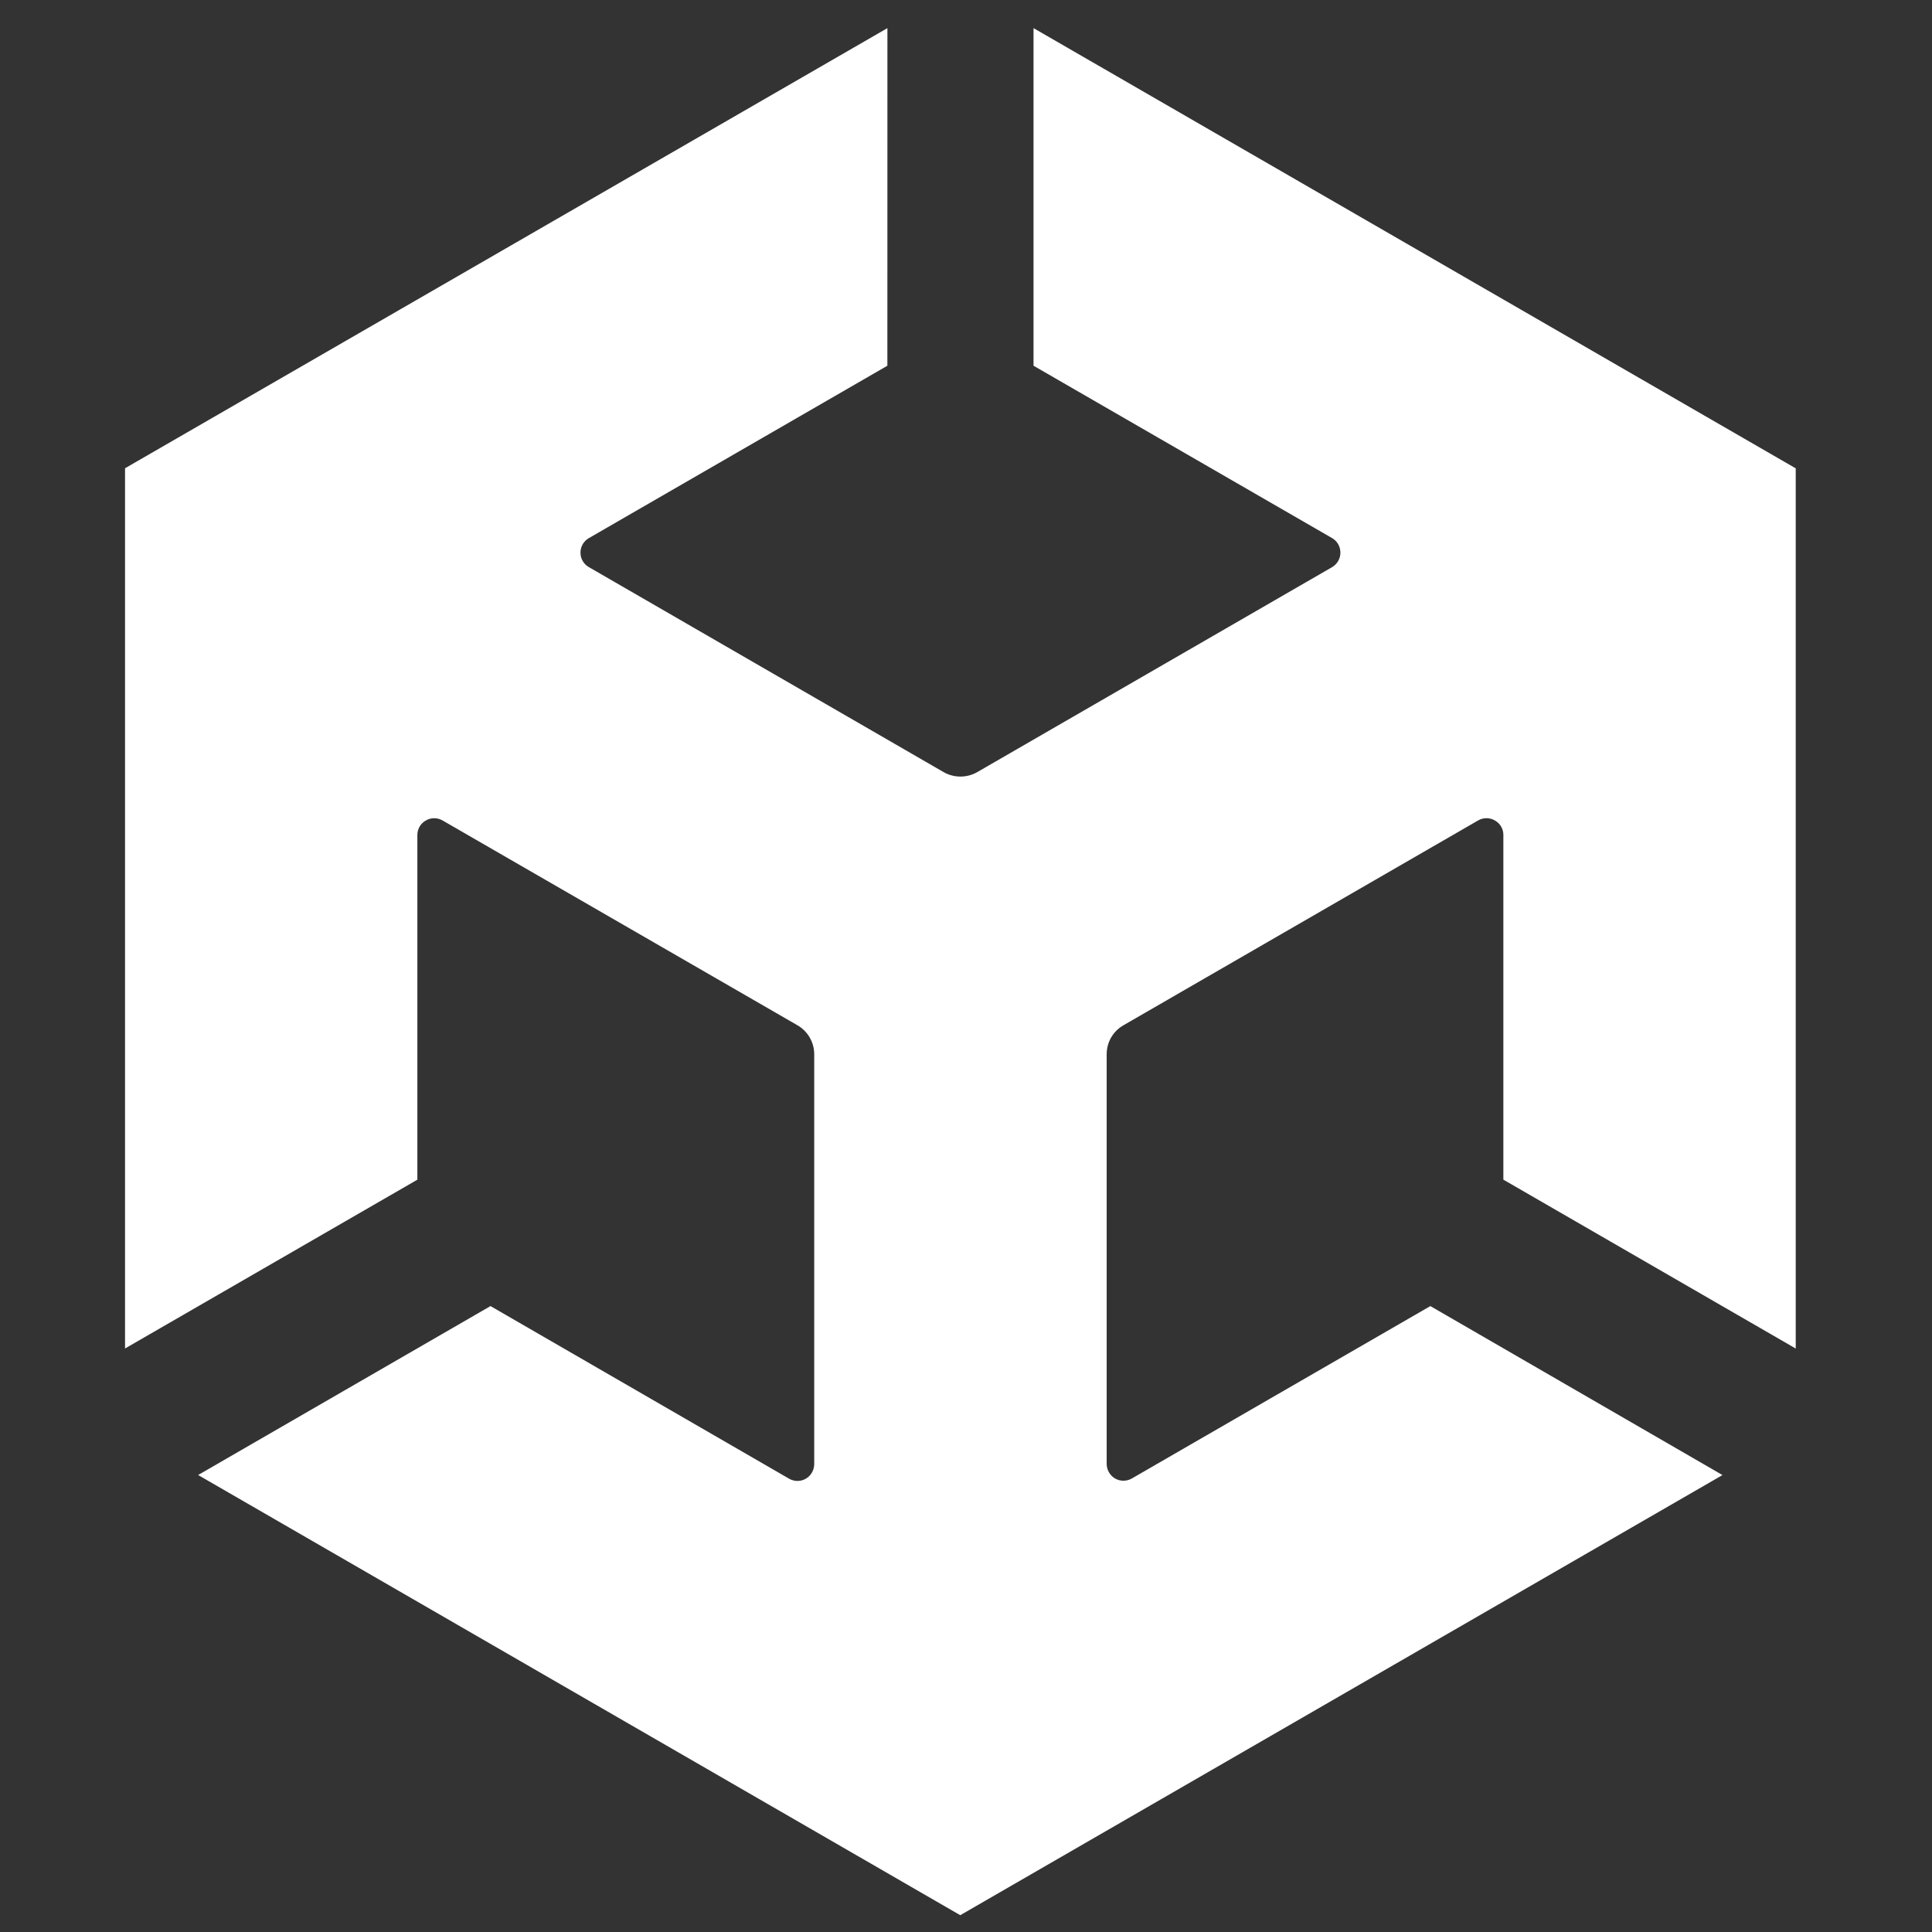 <svg width="43" height="43" viewBox="0 0 43 43" fill="none" xmlns="http://www.w3.org/2000/svg">
<rect x="0" y="0" width="43" height="43" fill="#333333" stroke="none"/>
<g clip-path="url(#clip0_2_4818)">
<path d="M19.751 0.626L2.783 10.422V30.013L9.289 26.256V18.579C9.291 18.447 9.362 18.326 9.477 18.262C9.533 18.229 9.596 18.211 9.661 18.211C9.726 18.21 9.79 18.227 9.847 18.259L17.75 22.82C17.864 22.886 17.957 22.98 18.023 23.094C18.088 23.207 18.122 23.336 18.122 23.466V32.588C18.121 32.653 18.104 32.717 18.072 32.773C18.039 32.83 17.993 32.877 17.937 32.91C17.881 32.943 17.818 32.96 17.753 32.961C17.688 32.962 17.625 32.945 17.568 32.914L10.917 29.069L4.41 32.829L21.372 42.626L38.337 32.83L31.835 29.069L25.186 32.909C25.13 32.94 25.066 32.956 25.002 32.956C24.937 32.956 24.874 32.938 24.818 32.907C24.762 32.874 24.715 32.827 24.683 32.771C24.65 32.715 24.632 32.651 24.631 32.586V23.466C24.631 23.197 24.77 22.954 25.003 22.82L32.902 18.258C32.959 18.226 33.022 18.21 33.087 18.21C33.152 18.211 33.215 18.228 33.271 18.261C33.387 18.325 33.459 18.446 33.46 18.578V26.255L39.967 30.014V10.422H39.964L23.003 0.626V8.14L29.651 11.978C29.765 12.045 29.833 12.167 29.833 12.301C29.833 12.433 29.763 12.554 29.651 12.621L21.748 17.186C21.635 17.25 21.506 17.284 21.376 17.284C21.245 17.284 21.117 17.25 21.004 17.186L13.104 12.621C13.047 12.588 13.001 12.542 12.969 12.486C12.936 12.429 12.919 12.366 12.92 12.301C12.919 12.235 12.936 12.171 12.968 12.115C13.001 12.058 13.047 12.011 13.104 11.978L19.75 8.14L19.751 0.626Z" fill="white"/>
</g>
<defs>
<clipPath id="clip0_2_4818">
<rect width="42" height="42" fill="white" transform="translate(0.375 0.626)"/>
</clipPath>
</defs>
</svg>
